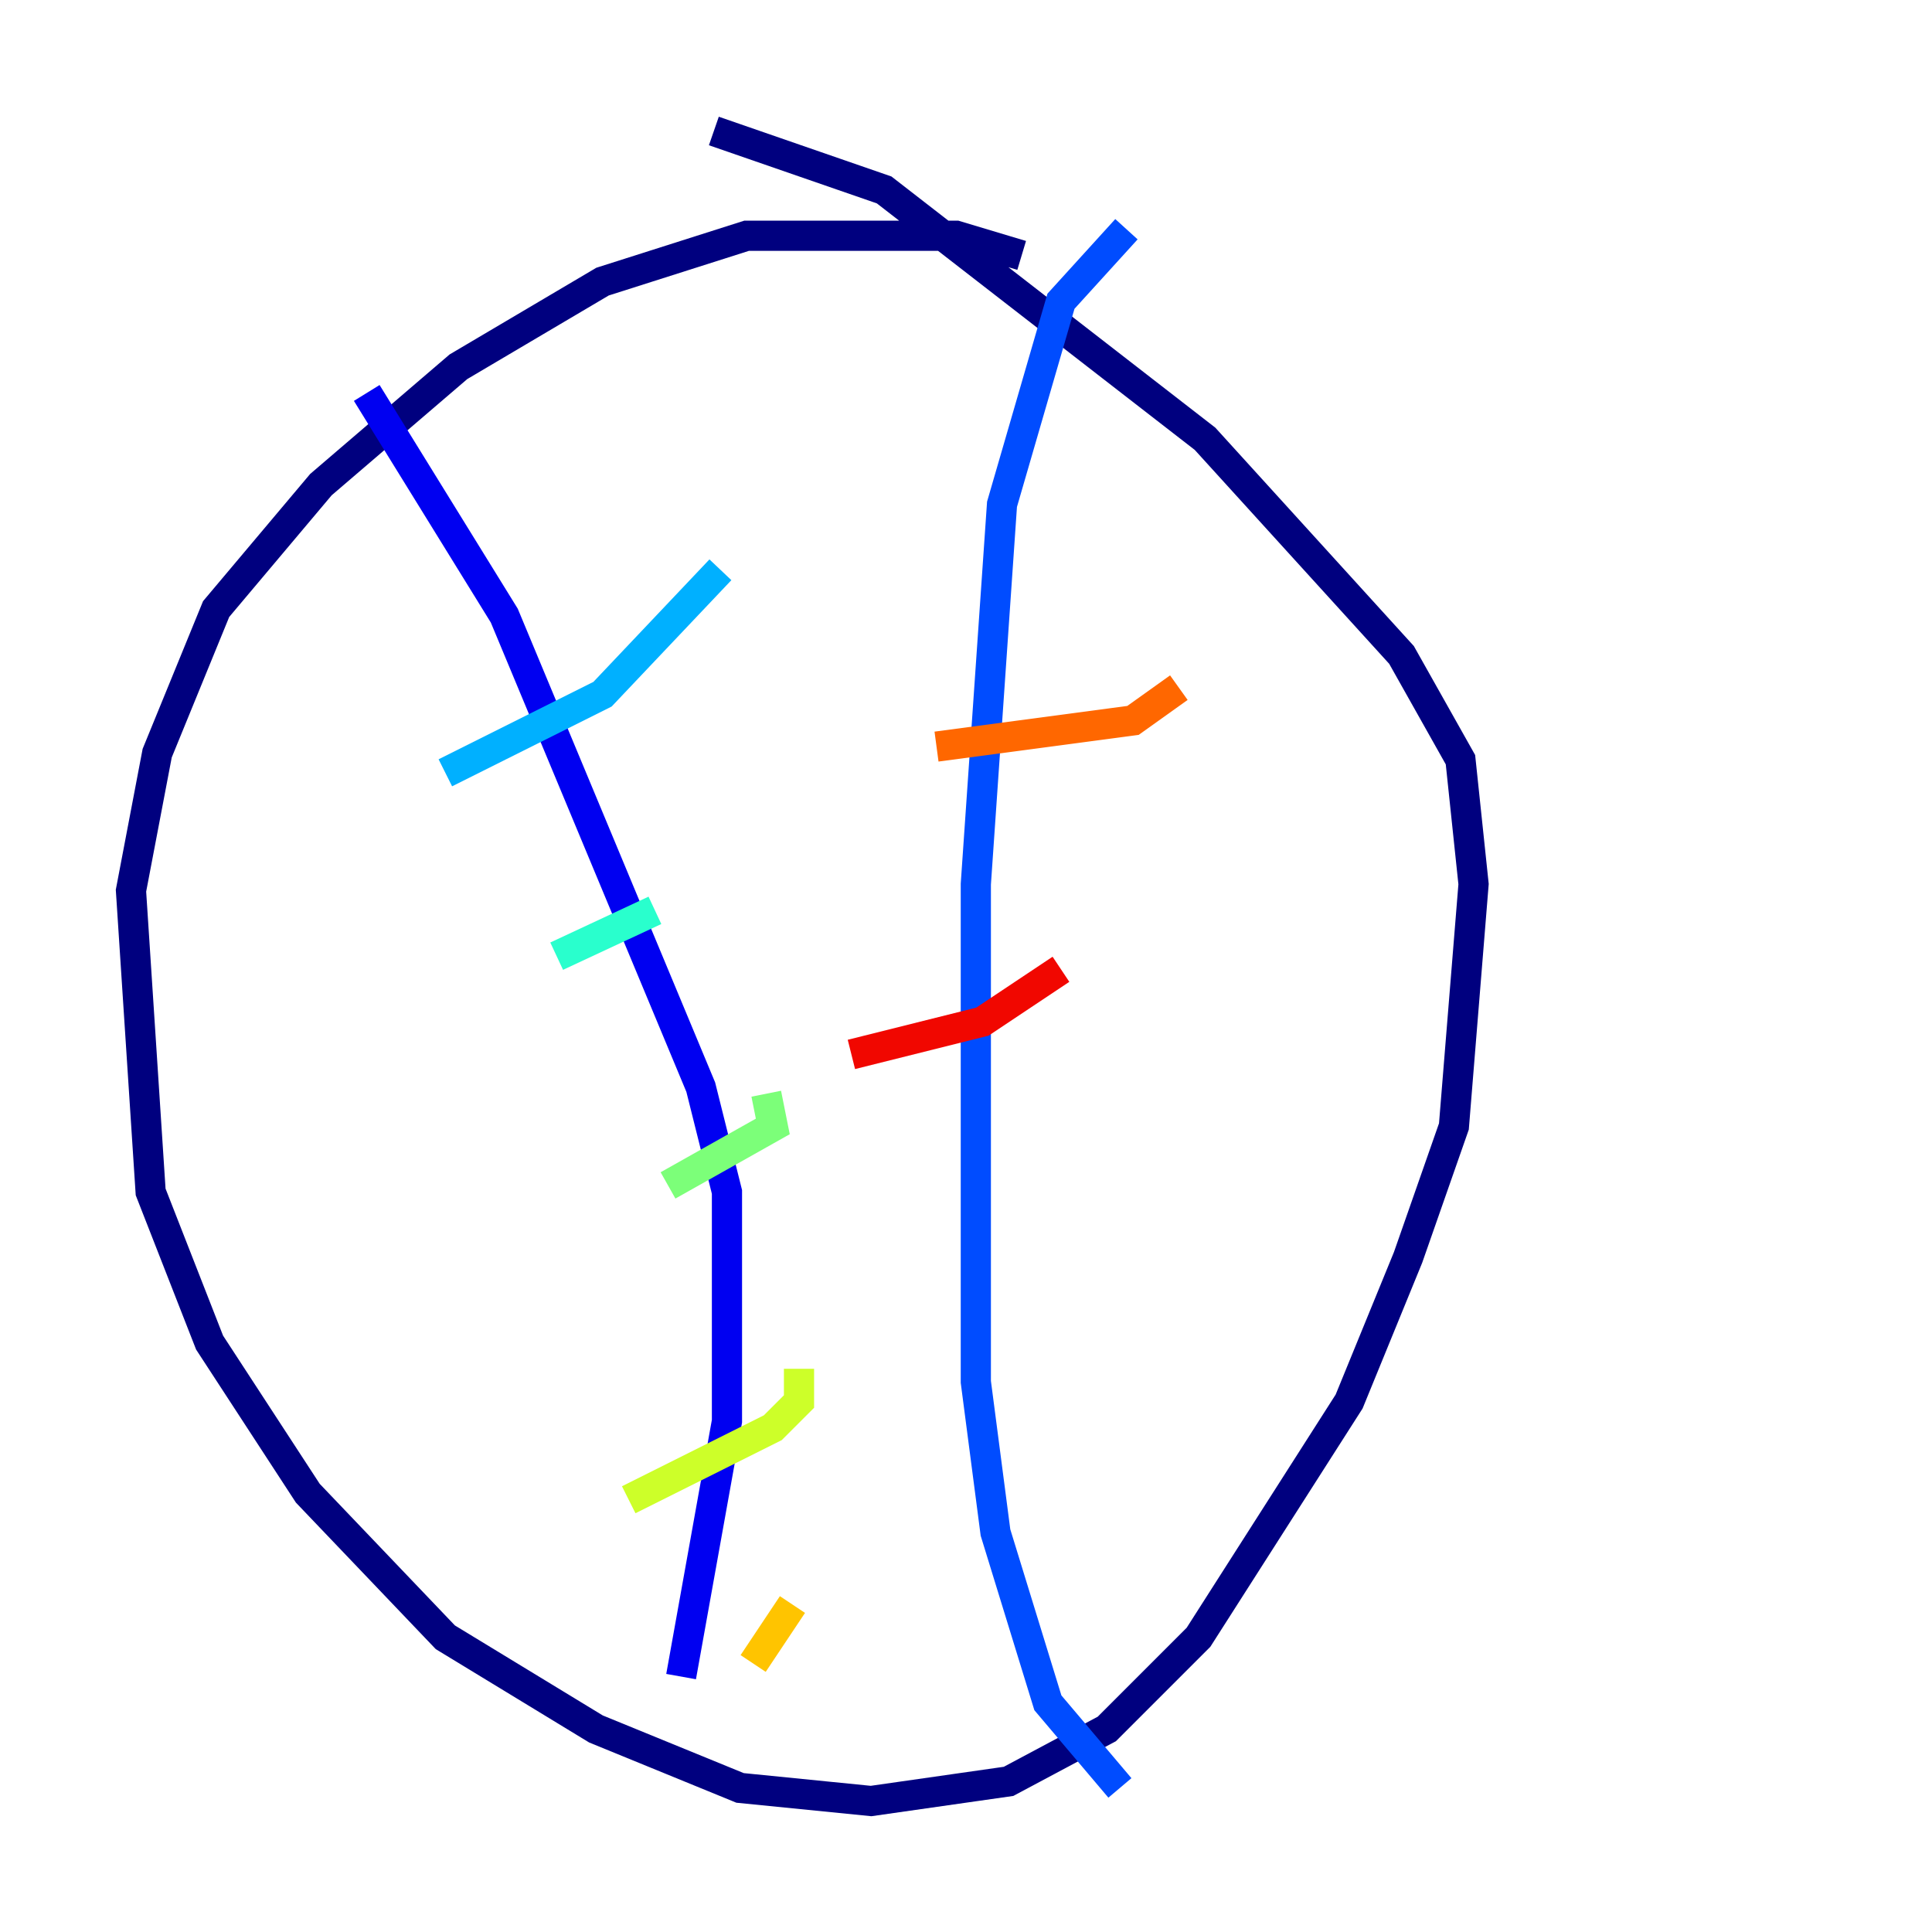 <?xml version="1.0" encoding="utf-8" ?>
<svg baseProfile="tiny" height="128" version="1.2" viewBox="0,0,128,128" width="128" xmlns="http://www.w3.org/2000/svg" xmlns:ev="http://www.w3.org/2001/xml-events" xmlns:xlink="http://www.w3.org/1999/xlink"><defs /><polyline fill="none" points="67.688,16.922 63.349,15.62 49.464,15.62 39.919,18.658 30.373,24.298 21.261,32.108 14.319,40.352 10.414,49.898 8.678,59.01 9.98,78.969 13.885,88.949 20.393,98.929 29.505,108.475 39.485,114.549 49.031,118.454 57.709,119.322 66.82,118.02 73.329,114.549 79.403,108.475 89.383,92.854 93.288,83.308 96.325,74.63 97.627,58.576 96.759,50.332 92.854,43.39 79.837,29.071 58.576,12.583 47.295,8.678" stroke="#00007f" stroke-width="2" /><polyline fill="none" points="24.298,26.034 33.41,40.786 46.427,72.027 48.163,78.969 48.163,94.156 45.125,111.078" stroke="#0000f1" stroke-width="2" /><polyline fill="none" points="74.63,15.186 70.291,19.959 66.386,33.41 64.651,58.576 64.651,91.552 65.953,101.532 69.424,112.814 74.197,118.454" stroke="#004cff" stroke-width="2" /><polyline fill="none" points="47.729,37.749 39.919,45.993 29.505,51.2" stroke="#00b0ff" stroke-width="2" /><polyline fill="none" points="43.39,60.312 36.881,63.349" stroke="#29ffcd" stroke-width="2" /><polyline fill="none" points="50.766,72.461 51.2,74.63 44.258,78.536" stroke="#7cff79" stroke-width="2" /><polyline fill="none" points="52.936,90.685 52.936,92.854 51.2,94.59 41.654,99.363" stroke="#cdff29" stroke-width="2" /><polyline fill="none" points="52.502,106.305 49.898,110.21" stroke="#ffc400" stroke-width="2" /><polyline fill="none" points="78.102,45.559 75.064,47.729 62.047,49.464" stroke="#ff6700" stroke-width="2" /><polyline fill="none" points="70.291,64.217 65.085,67.688 56.407,69.858" stroke="#f10700" stroke-width="2" /><polyline fill="none" points="52.936,72.027 52.936,72.027" stroke="#7f0000" stroke-width="2" /></svg>